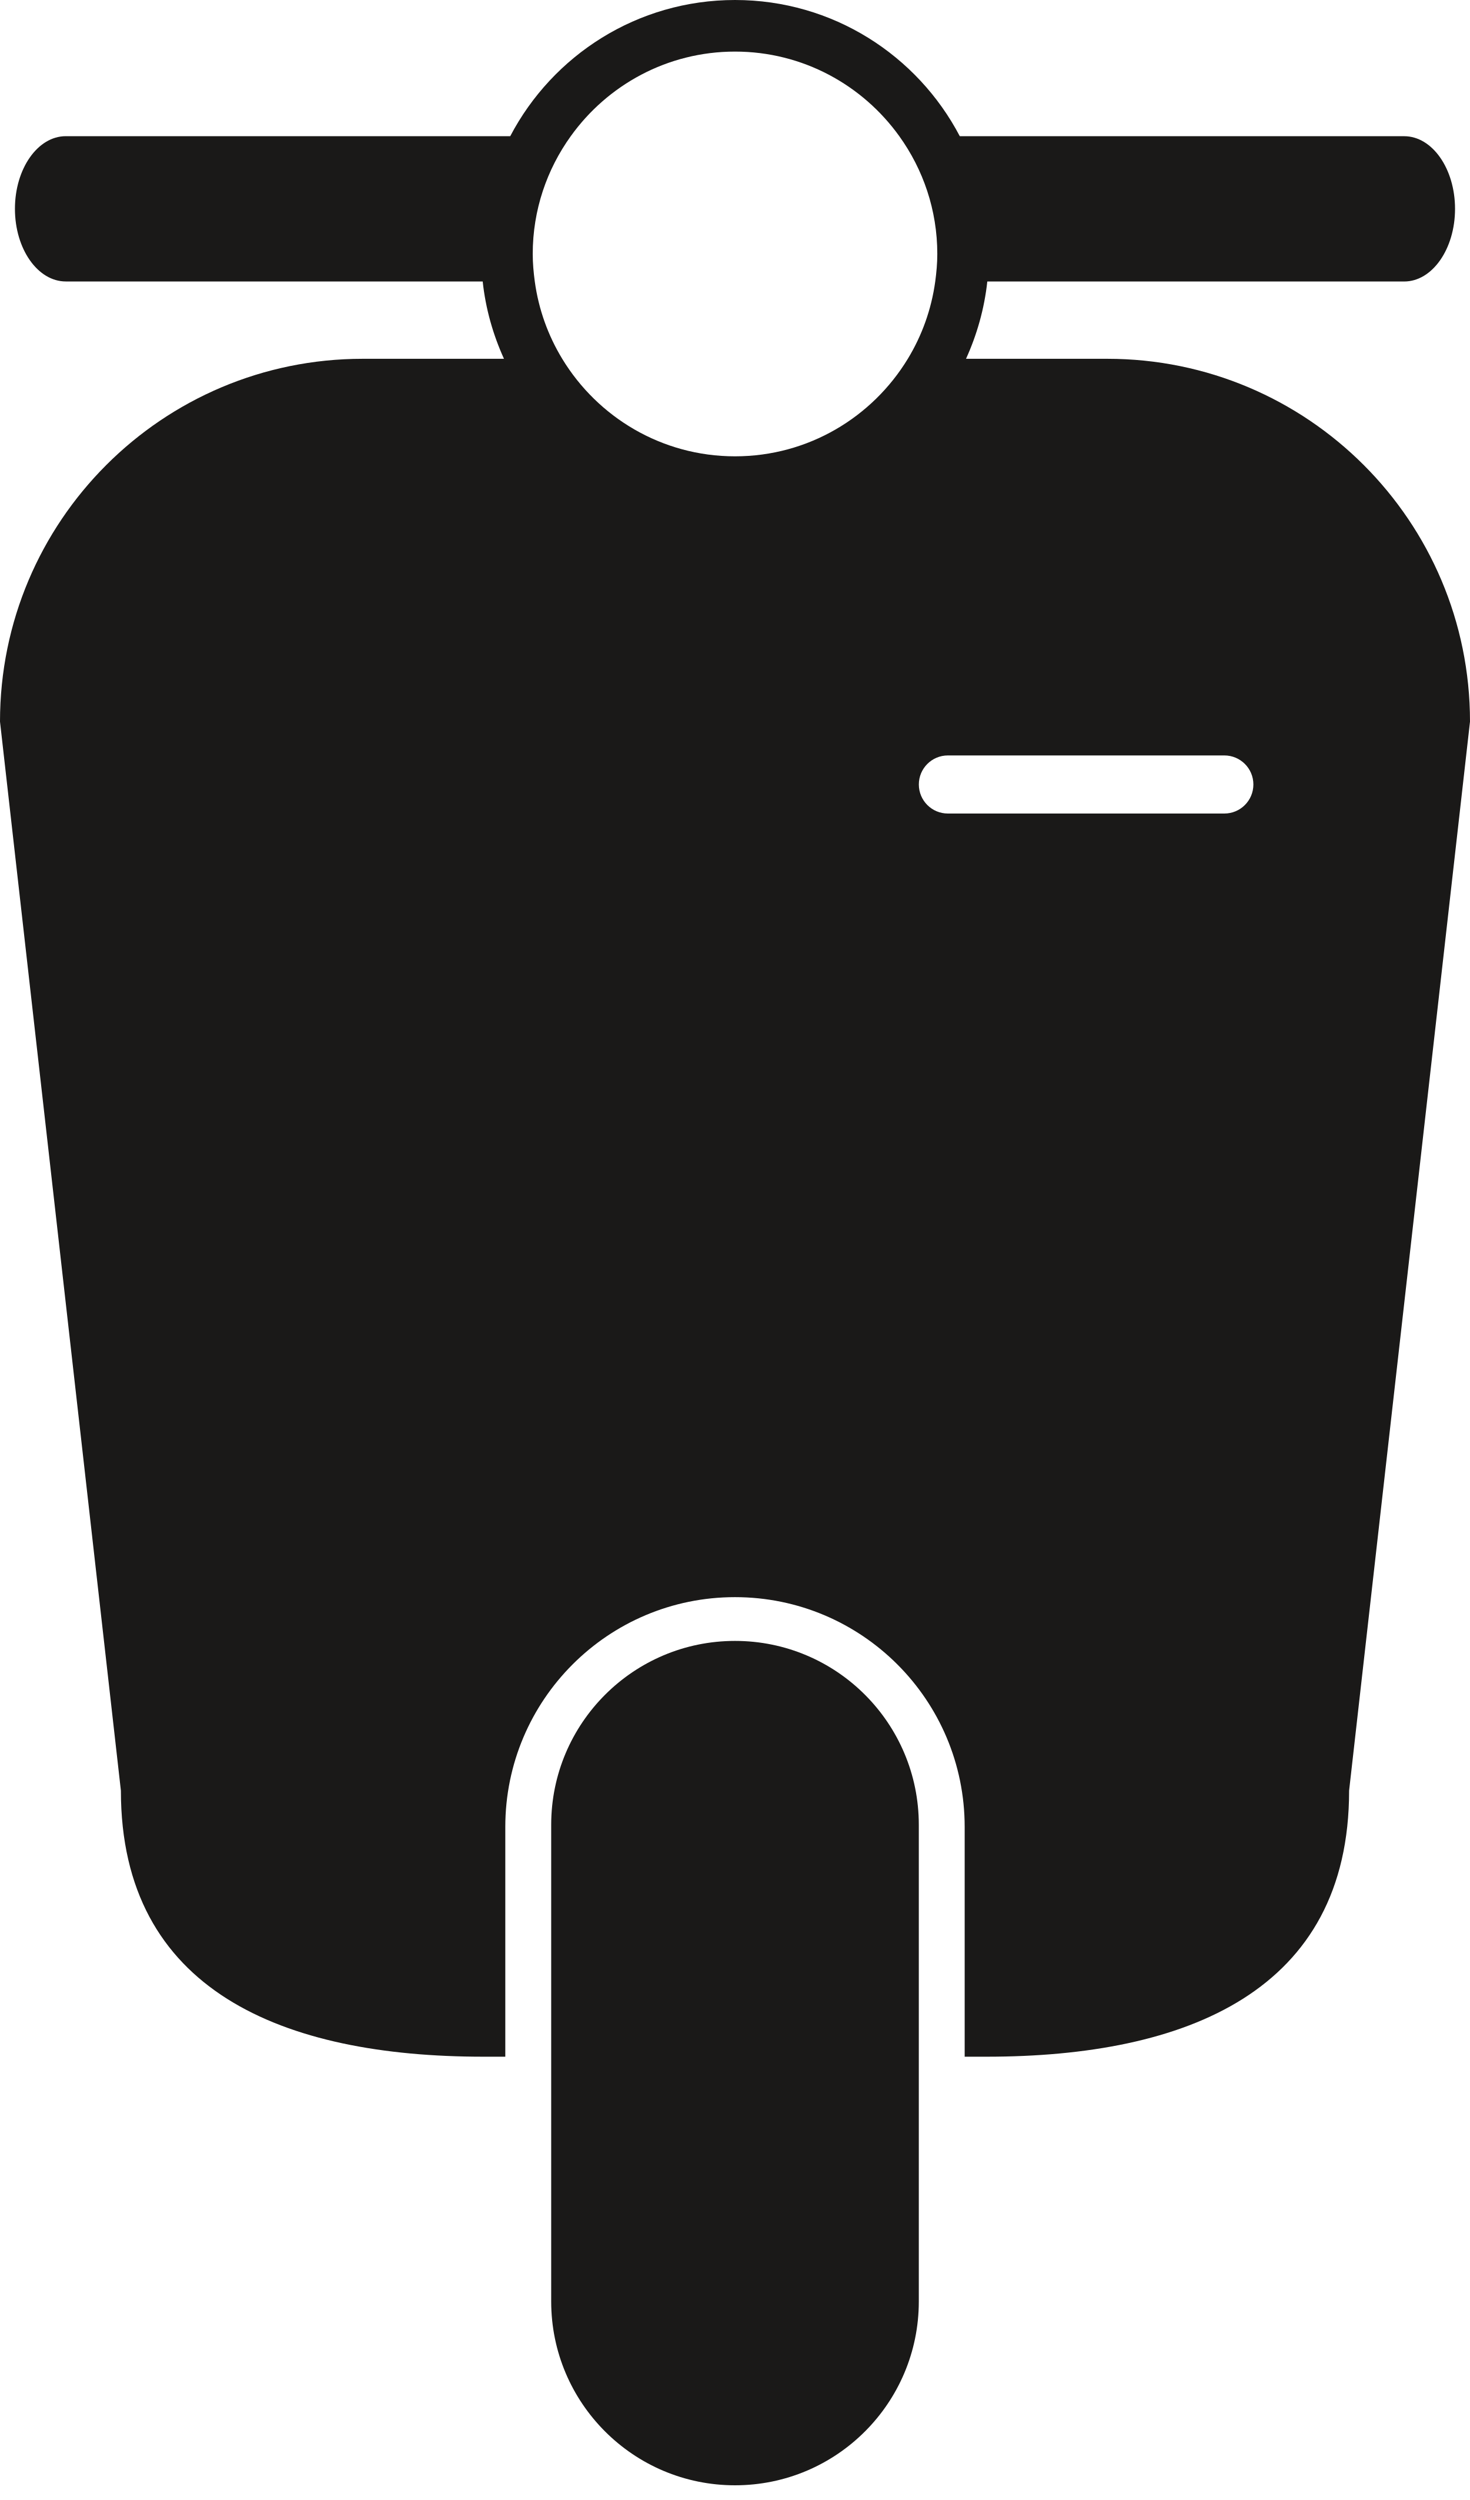 <svg xmlns="http://www.w3.org/2000/svg" width="50" height="85" viewBox="0 0 50 85" fill="none">
<path d="M25 55.791C21.548 55.791 18.748 58.591 18.748 62.044V78.249C18.748 81.701 21.548 84.5 25 84.5C28.453 84.5 31.252 81.701 31.252 78.249V62.044C31.252 58.59 28.453 55.791 25 55.791Z" fill="#1a1918"/>
<path d="M37.665 12.199H32.858C33.229 11.382 33.481 10.5 33.582 9.571H47.761C48.717 9.571 49.491 8.465 49.491 7.101C49.491 5.737 48.717 4.631 47.761 4.631H32.646C31.203 1.879 28.323 0 25.001 0C21.678 0 18.798 1.879 17.355 4.63H2.239C1.283 4.63 0.508 5.736 0.508 7.1C0.508 8.465 1.283 9.57 2.239 9.57H16.418C16.518 10.499 16.771 11.382 17.142 12.199H12.336C5.523 12.199 0 17.722 0 24.535L4.112 60.882C4.112 67.695 9.634 69.928 16.447 69.928H17.187V62.116C17.187 57.801 20.684 54.303 24.999 54.303C29.314 54.303 32.812 57.801 32.812 62.116V69.928H33.552C40.365 69.928 45.888 67.695 45.888 60.882L50 24.535C50 17.722 44.477 12.199 37.664 12.199H37.665ZM25 15.515C22.507 15.515 20.329 14.184 19.123 12.199C18.644 11.411 18.32 10.523 18.19 9.571C18.149 9.264 18.12 8.953 18.12 8.635C18.12 7.14 18.602 5.759 19.413 4.631C20.661 2.891 22.696 1.754 25 1.754C27.305 1.754 29.339 2.891 30.588 4.63C31.399 5.759 31.881 7.139 31.881 8.635C31.881 8.953 31.852 9.264 31.811 9.57C31.68 10.523 31.357 11.411 30.879 12.198C29.671 14.185 27.494 15.515 25 15.515L25 15.515ZM41.645 27.66H32.24C31.695 27.66 31.253 27.218 31.253 26.672C31.253 26.127 31.695 25.685 32.24 25.685H41.645C42.19 25.685 42.632 26.127 42.632 26.672C42.632 27.218 42.19 27.66 41.645 27.66Z" fill="#1a1918"/>
</svg>